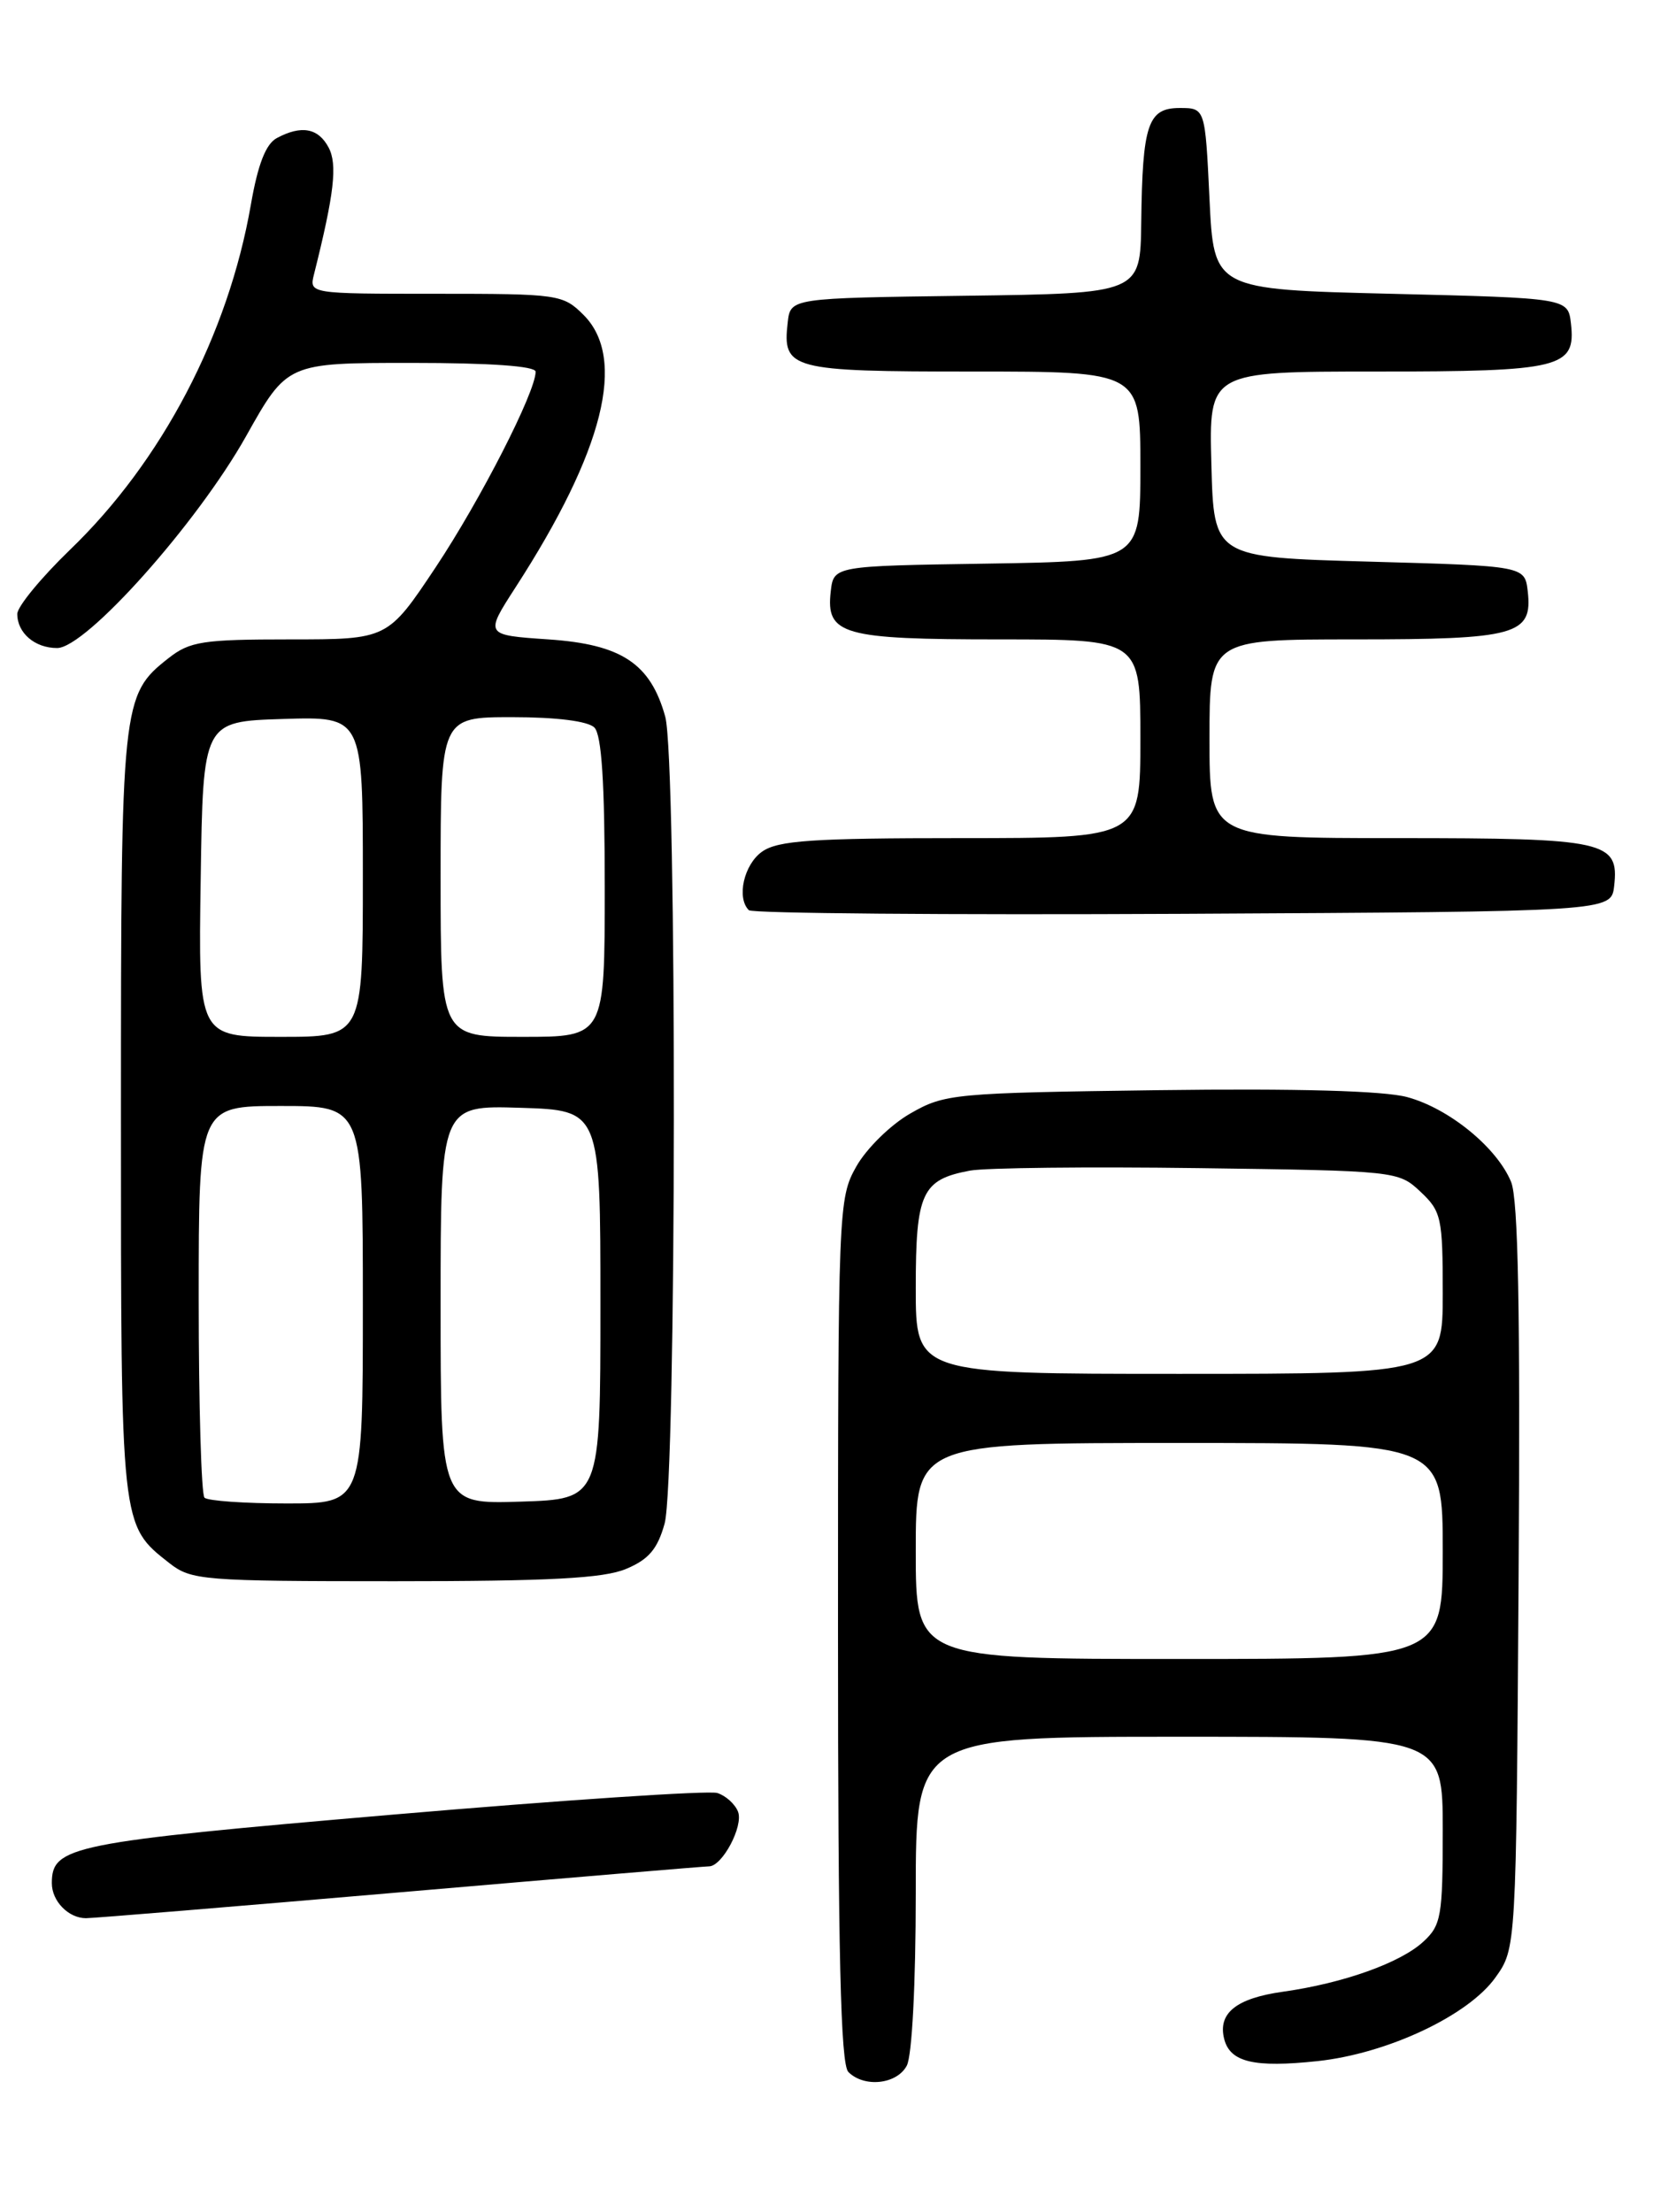 <?xml version="1.0" encoding="UTF-8" standalone="no"?>
<!DOCTYPE svg PUBLIC "-//W3C//DTD SVG 1.1//EN" "http://www.w3.org/Graphics/SVG/1.1/DTD/svg11.dtd" >
<svg xmlns="http://www.w3.org/2000/svg" xmlns:xlink="http://www.w3.org/1999/xlink" version="1.1" viewBox="0 0 194 256">
 <g >
 <path fill="currentColor"
d=" M 104.96 239.07 C 105.57 237.94 106.00 229.61 106.00 219.07 C 106.00 201.00 106.00 201.00 136.50 201.00 C 167.00 201.00 167.00 201.00 167.00 211.83 C 167.00 221.77 166.82 222.82 164.75 224.72 C 162.10 227.17 155.48 229.53 148.50 230.51 C 143.07 231.27 140.93 233.01 141.71 236.01 C 142.41 238.67 145.18 239.32 152.51 238.54 C 160.60 237.67 169.96 233.27 173.10 228.86 C 175.50 225.50 175.50 225.50 175.78 182.53 C 175.98 151.75 175.74 138.78 174.91 136.78 C 173.26 132.79 167.71 128.27 162.88 126.97 C 160.18 126.24 150.13 125.96 134.11 126.17 C 110.36 126.49 109.36 126.58 105.37 128.87 C 103.09 130.17 100.29 132.93 99.12 135.00 C 97.04 138.70 97.00 139.70 97.00 188.69 C 97.00 226.17 97.30 238.90 98.20 239.80 C 100.04 241.64 103.81 241.23 104.96 239.07 Z  M 46.35 219.00 C 65.51 217.35 81.59 216.00 82.07 216.00 C 83.60 216.00 86.07 211.35 85.43 209.68 C 85.09 208.80 84.01 207.82 83.03 207.51 C 82.05 207.20 65.11 208.33 45.39 210.02 C 8.15 213.22 6.00 213.66 6.00 217.95 C 6.00 220.03 7.93 222.00 9.95 222.00 C 10.80 222.00 27.18 220.65 46.35 219.00 Z  M 72.46 181.58 C 75.08 180.49 76.11 179.28 76.93 176.33 C 78.31 171.33 78.38 87.90 77.00 82.93 C 75.29 76.79 71.94 74.57 63.48 74.00 C 56.11 73.50 56.11 73.50 59.66 68.00 C 69.90 52.17 72.57 41.48 67.55 36.45 C 65.16 34.07 64.66 34.00 50.44 34.00 C 35.78 34.00 35.78 34.00 36.35 31.73 C 38.69 22.41 39.08 19.02 38.03 17.06 C 36.83 14.81 34.88 14.46 32.04 15.98 C 30.77 16.66 29.85 19.02 29.04 23.68 C 26.42 38.74 18.73 53.41 8.09 63.64 C 4.75 66.87 2.01 70.20 2.00 71.05 C 2.00 73.26 4.03 75.00 6.61 75.00 C 9.95 75.00 22.82 60.57 28.48 50.49 C 33.24 42.00 33.24 42.00 47.62 42.00 C 56.75 42.00 62.00 42.37 62.00 43.02 C 62.00 45.37 55.61 57.86 50.44 65.64 C 44.87 74.00 44.87 74.00 33.57 74.00 C 23.49 74.00 21.97 74.23 19.51 76.17 C 14.08 80.44 14.00 81.19 14.00 129.02 C 14.00 176.89 13.95 176.46 19.61 180.91 C 22.14 182.89 23.45 183.00 45.67 183.00 C 63.62 183.00 69.86 182.67 72.46 181.58 Z  M 186.84 102.55 C 187.43 97.34 185.91 97.00 161.81 97.00 C 140.00 97.00 140.00 97.00 140.00 85.50 C 140.00 74.00 140.00 74.00 156.81 74.00 C 175.54 74.00 177.41 73.48 176.84 68.45 C 176.50 65.50 176.50 65.50 158.50 65.00 C 140.50 64.50 140.50 64.50 140.22 53.75 C 139.93 43.00 139.93 43.00 159.28 43.00 C 180.73 43.00 182.42 42.58 181.84 37.45 C 181.50 34.50 181.50 34.50 161.00 34.00 C 140.50 33.50 140.50 33.50 140.00 23.00 C 139.50 12.50 139.50 12.50 136.55 12.50 C 132.87 12.50 132.24 14.38 132.10 25.73 C 132.00 33.96 132.00 33.96 111.75 34.23 C 91.50 34.50 91.50 34.50 91.18 37.31 C 90.55 42.76 91.45 43.00 112.62 43.00 C 132.00 43.00 132.00 43.00 132.00 53.98 C 132.00 64.95 132.00 64.95 114.25 65.23 C 96.50 65.50 96.50 65.50 96.16 68.45 C 95.59 73.46 97.49 74.00 115.69 74.00 C 132.00 74.00 132.00 74.00 132.00 85.50 C 132.00 97.00 132.00 97.00 111.22 97.00 C 94.04 97.00 90.06 97.27 88.22 98.56 C 86.11 100.04 85.23 103.90 86.68 105.34 C 87.05 105.71 109.66 105.90 136.93 105.76 C 186.50 105.50 186.50 105.50 186.84 102.55 Z  M 106.00 179.50 C 106.00 167.00 106.00 167.00 136.50 167.00 C 167.00 167.00 167.00 167.00 167.00 179.50 C 167.00 192.00 167.00 192.00 136.50 192.00 C 106.00 192.00 106.00 192.00 106.00 179.50 Z  M 106.00 149.07 C 106.00 138.03 106.70 136.52 112.28 135.48 C 114.05 135.15 125.93 135.02 138.67 135.19 C 161.62 135.50 161.87 135.52 164.42 137.92 C 166.84 140.19 167.00 140.94 167.00 149.67 C 167.00 159.00 167.00 159.00 136.50 159.00 C 106.00 159.00 106.00 159.00 106.00 149.07 Z  M 23.67 173.33 C 23.30 172.97 23.00 162.62 23.00 150.33 C 23.00 128.00 23.00 128.00 32.50 128.00 C 42.00 128.00 42.00 128.00 42.00 151.00 C 42.00 174.00 42.00 174.00 33.17 174.00 C 28.31 174.00 24.03 173.70 23.67 173.33 Z  M 51.00 151.00 C 51.00 127.92 51.00 127.92 60.25 128.21 C 69.50 128.50 69.50 128.50 69.50 151.00 C 69.50 173.50 69.50 173.50 60.25 173.79 C 51.00 174.08 51.00 174.08 51.00 151.00 Z  M 23.23 101.75 C 23.50 83.50 23.50 83.50 32.75 83.21 C 42.00 82.92 42.00 82.92 42.00 101.46 C 42.00 120.00 42.00 120.00 32.48 120.00 C 22.95 120.00 22.95 120.00 23.23 101.75 Z  M 51.00 101.50 C 51.00 83.00 51.00 83.00 59.30 83.00 C 64.42 83.00 68.06 83.46 68.80 84.20 C 69.64 85.04 70.00 90.58 70.00 102.70 C 70.00 120.00 70.00 120.00 60.50 120.00 C 51.00 120.00 51.00 120.00 51.00 101.50 Z "/>
</g>
</svg>